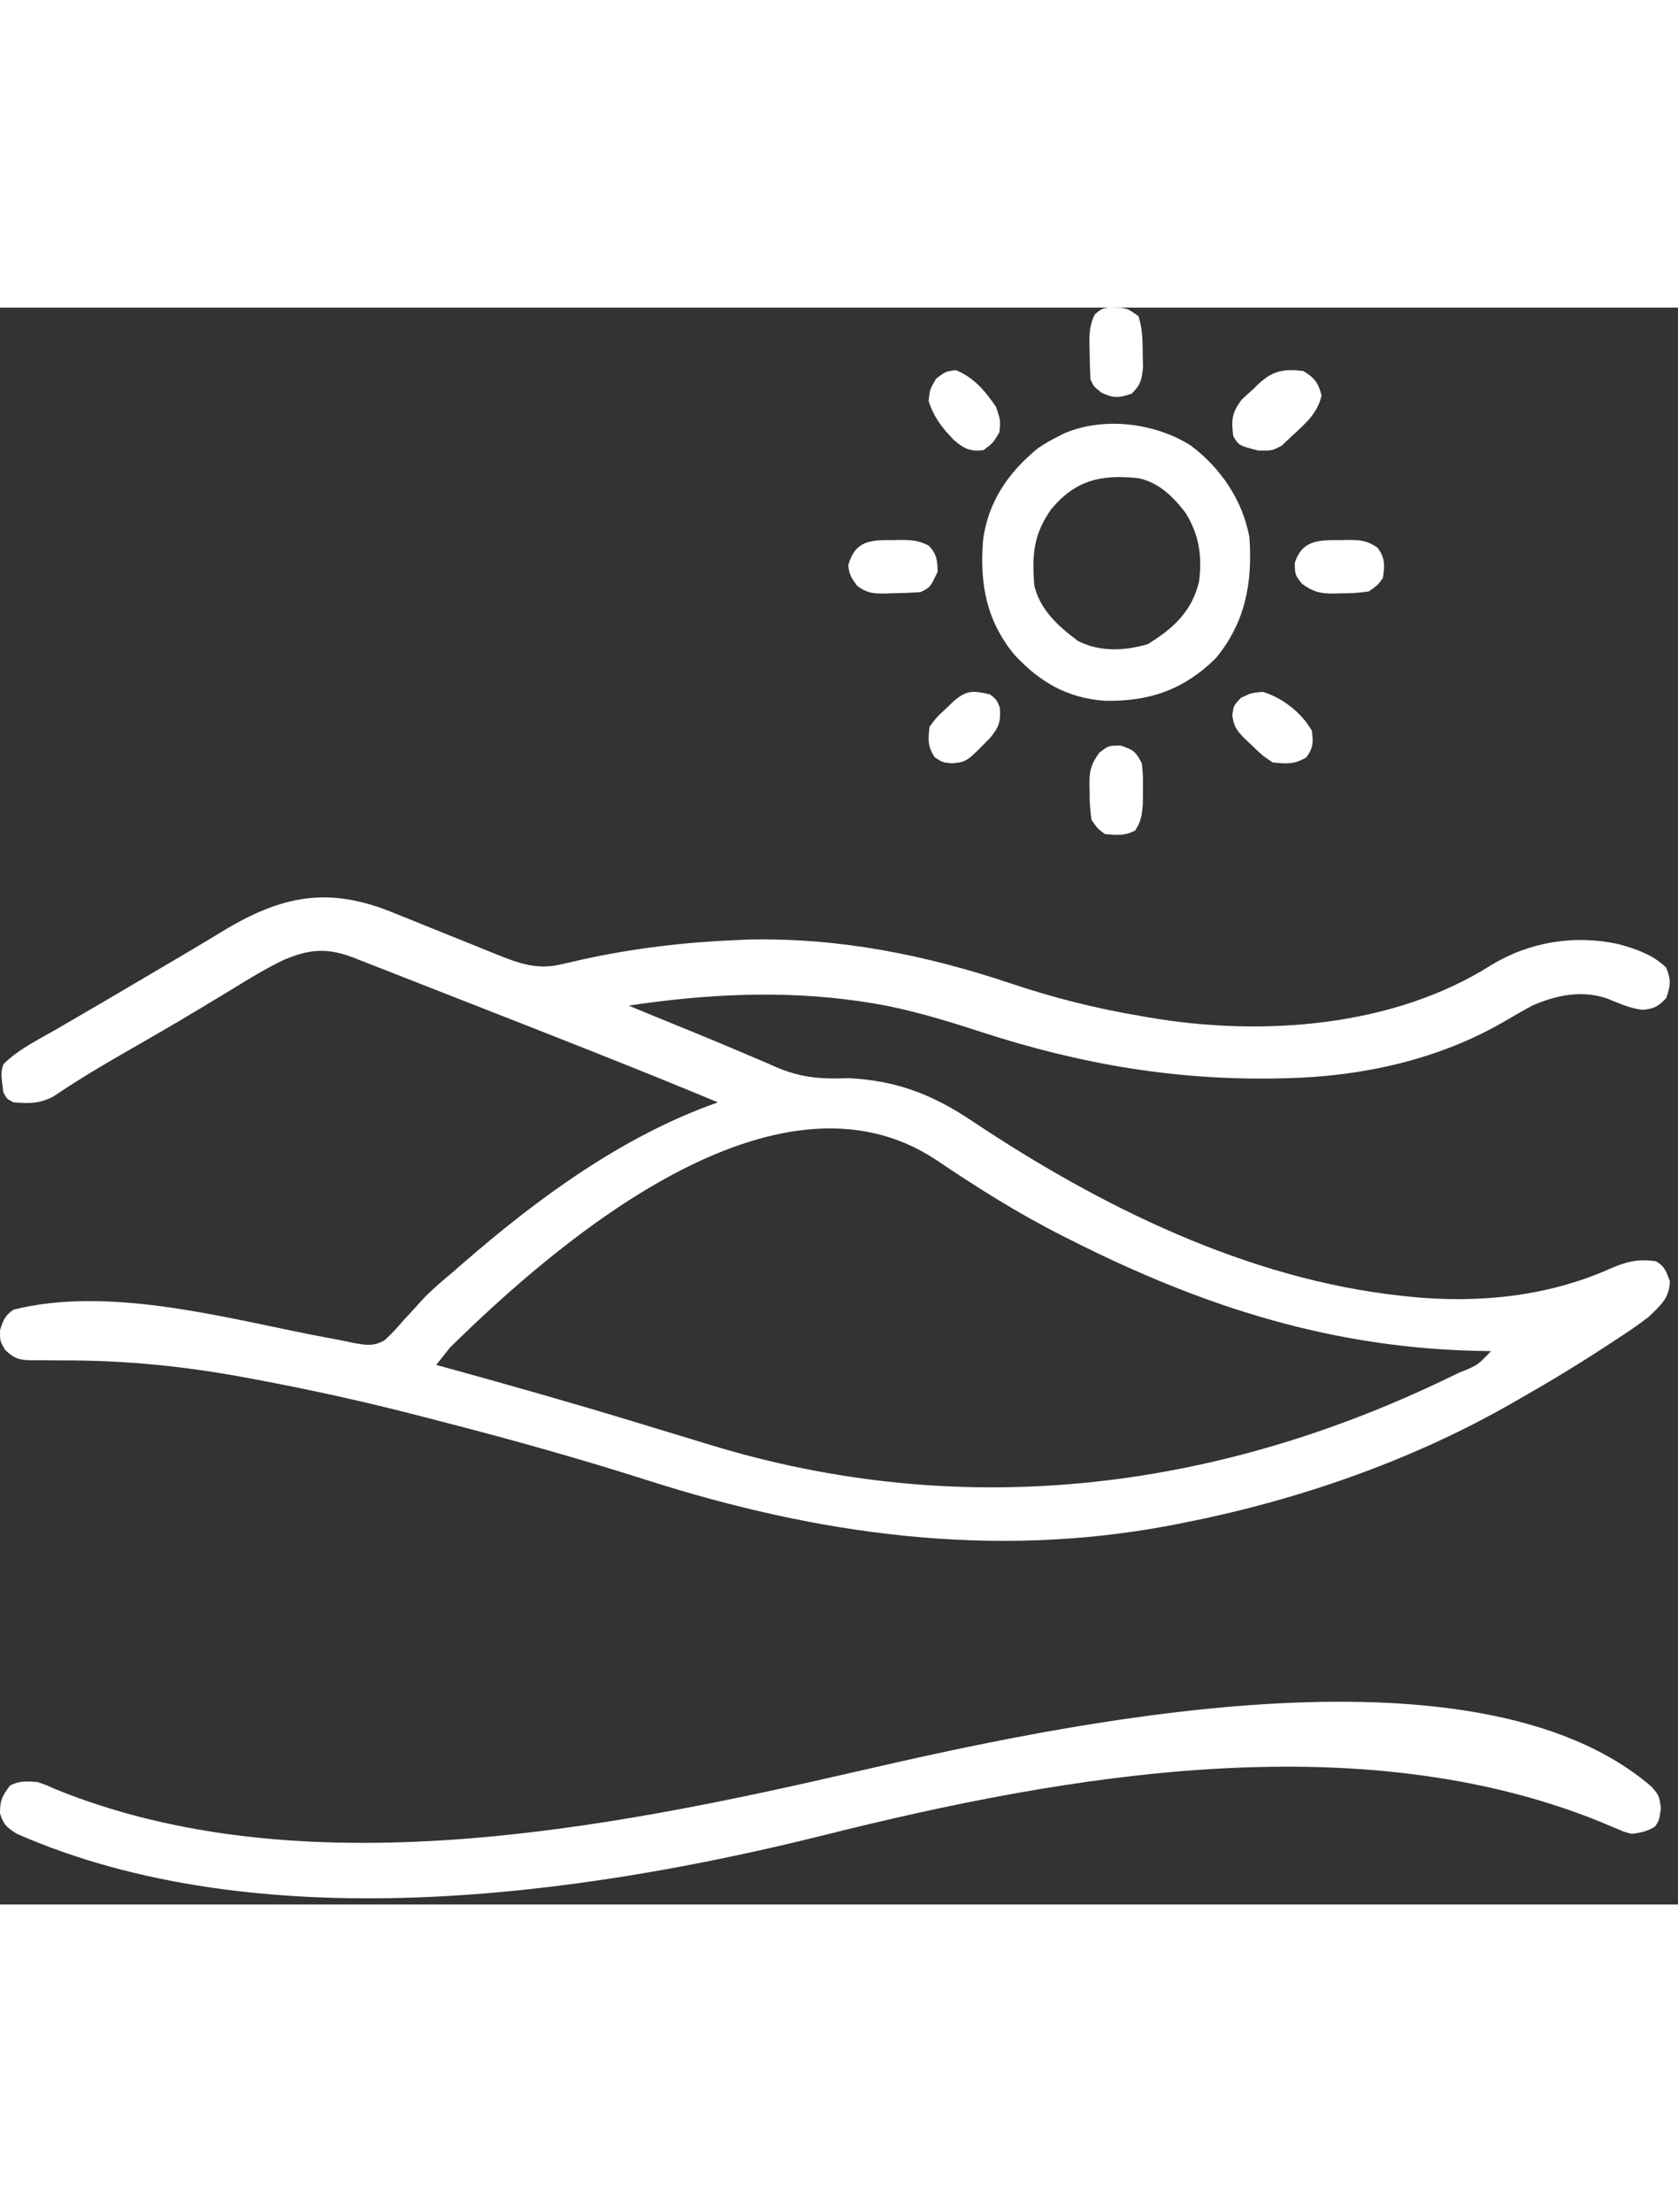 <svg width="145" height="191" viewBox="0 0 163 155" fill="none" xmlns="http://www.w3.org/2000/svg">
<rect x="0" y="0" width="163" height="155" fill="#333333" stroke="none"/>
<path d="M38.293 58.772C38.645 58.913 38.997 59.053 39.36 59.197C40.47 59.64 41.578 60.091 42.685 60.543C43.801 60.994 44.918 61.443 46.035 61.89C46.727 62.167 47.417 62.446 48.107 62.728C50.309 63.617 52.099 64.308 54.478 63.754C54.97 63.644 54.97 63.644 55.471 63.532C55.988 63.411 55.988 63.411 56.515 63.289C61.572 62.175 66.572 61.59 71.742 61.382C72.082 61.367 72.421 61.353 72.771 61.339C81.597 61.16 89.949 62.835 98.273 65.629C102.391 67.008 106.508 68.038 110.791 68.759C111.033 68.802 111.276 68.845 111.526 68.89C122.484 70.777 135.249 69.89 144.834 63.834C148.583 61.552 152.945 60.853 157.203 61.78C158.927 62.254 160.547 62.796 161.855 64.064C162.333 65.277 162.286 65.8 161.855 67.02C161.129 67.817 160.643 68.071 159.568 68.162C158.337 68.036 157.246 67.513 156.102 67.061C153.633 66.22 151.182 66.738 148.839 67.753C147.881 68.27 146.942 68.82 146.002 69.367C139.721 72.986 132.362 74.612 125.142 74.795C124.874 74.802 124.605 74.809 124.329 74.816C114.253 75.036 104.949 73.438 95.38 70.334C91.653 69.125 87.976 67.993 84.091 67.418C83.842 67.38 83.594 67.343 83.338 67.305C75.916 66.245 68.454 66.644 61.062 67.753C61.621 67.983 62.181 68.213 62.74 68.442C63.104 68.592 63.468 68.741 63.843 68.895C64.86 69.312 65.878 69.727 66.897 70.141C68.735 70.889 70.566 71.649 72.389 72.433C72.754 72.588 73.119 72.742 73.496 72.901C74.184 73.191 74.871 73.487 75.555 73.79C77.93 74.781 79.875 74.895 82.422 74.795C87.072 75.023 90.573 76.375 94.383 78.922C106.817 87.222 121.147 94.308 136.156 95.921C136.4 95.948 136.645 95.975 136.896 96.002C143.494 96.67 150.224 96.022 156.327 93.323C157.957 92.607 159.085 92.309 160.854 92.568C161.74 93.085 161.839 93.533 162.209 94.496C162.178 96.121 161.32 96.837 160.186 97.933C159.135 98.761 158.033 99.492 156.911 100.218C156.602 100.421 156.293 100.624 155.974 100.834C153.202 102.642 150.383 104.353 147.504 105.981C147.209 106.151 147.209 106.151 146.909 106.324C136.937 112.036 125.714 115.881 114.462 118.054C114.18 118.109 113.897 118.164 113.606 118.221C96.316 121.474 79.447 119.104 62.886 113.825C56.355 111.743 49.781 109.899 43.145 108.192C42.4 108.001 41.657 107.808 40.913 107.614C35.538 106.219 30.142 105.028 24.683 104.011C24.422 103.963 24.162 103.914 23.893 103.863C17.939 102.757 12.157 102.172 6.1 102.19C5.336 102.191 4.571 102.182 3.807 102.171C3.461 102.176 3.461 102.176 3.107 102.181C1.879 102.156 1.4 102.033 0.496 101.171C-0.014 100.281 -0.014 100.281 0.006 99.233C0.326 98.249 0.477 97.838 1.321 97.263C10.285 95.018 21.019 97.846 29.888 99.622C30.617 99.766 31.346 99.904 32.077 100.041C32.847 100.185 33.617 100.336 34.383 100.502C35.536 100.707 36.31 100.843 37.346 100.237C37.985 99.676 38.526 99.085 39.076 98.436C39.479 97.997 39.883 97.558 40.287 97.12C40.476 96.91 40.664 96.699 40.858 96.483C41.835 95.413 42.936 94.504 44.041 93.574C44.35 93.304 44.659 93.035 44.978 92.757C52.269 86.42 60.567 80.356 69.74 77.143C61.98 73.914 54.157 70.854 46.331 67.792C45.396 67.426 44.461 67.059 43.525 66.693C41.841 66.033 40.156 65.373 38.471 64.714C38.215 64.614 37.958 64.513 37.693 64.41C36.978 64.13 36.263 63.85 35.547 63.571C35.147 63.414 34.746 63.258 34.334 63.096C31.803 62.126 30.105 62.258 27.641 63.283C25.856 64.117 24.194 65.154 22.514 66.181C21.717 66.663 20.918 67.144 20.12 67.625C19.918 67.747 19.716 67.869 19.508 67.995C17.022 69.493 14.507 70.94 11.99 72.385C10.455 73.269 8.928 74.156 7.435 75.11C7.208 75.254 6.98 75.397 6.746 75.546C6.175 75.912 5.608 76.285 5.041 76.659C3.676 77.287 2.812 77.257 1.321 77.143C0.653 76.807 0.653 76.807 0.319 76.136C0.083 74.267 0.083 74.267 0.319 73.454C1.776 71.997 3.721 71.059 5.492 70.038C6.213 69.619 6.934 69.199 7.655 68.78C8.036 68.559 8.416 68.338 8.808 68.111C10.651 67.039 12.485 65.954 14.32 64.871C14.941 64.505 15.562 64.14 16.183 63.776C17.982 62.719 19.779 61.659 21.559 60.571C27.301 57.084 31.884 56.112 38.293 58.772ZM43.707 100.951C43.258 101.507 42.812 102.065 42.372 102.628C42.666 102.709 42.96 102.789 43.263 102.872C49.301 104.53 55.32 106.24 61.312 108.056C61.595 108.142 61.878 108.228 62.17 108.316C64.445 109.005 66.721 109.695 68.995 110.39C93.296 117.807 117.711 114.943 140.516 103.969C140.909 103.78 141.303 103.591 141.708 103.396C143.552 102.653 143.552 102.653 144.834 101.287C144.581 101.284 144.328 101.281 144.067 101.277C129.599 101.054 117 97.047 104.116 90.556C103.846 90.421 103.575 90.285 103.297 90.146C98.978 87.969 94.895 85.406 90.888 82.697C75.426 72.514 54.368 90.453 43.707 100.951Z" fill="white"/>
<path d="M160.468 143.599C161.176 144.453 161.176 144.453 161.342 145.669C161.176 146.801 161.176 146.801 160.781 147.431C160.017 147.909 159.409 148.029 158.517 148.144C157.793 147.962 157.793 147.962 157.062 147.648C156.786 147.534 156.511 147.421 156.227 147.304C155.934 147.179 155.641 147.055 155.339 146.927C131.975 137.514 103.679 142.337 79.966 148.291C55.879 154.28 25.066 158.414 1.643 148.144C0.661 147.509 0.37 147.314 0.002 146.172C-0.023 144.931 0.234 144.419 0.978 143.446C1.907 142.977 2.604 143.047 3.637 143.111C4.496 143.407 4.496 143.407 5.423 143.824C29.339 153.525 58.952 147.685 83.208 142.095C102.78 137.588 143.205 128.685 160.468 143.599Z" fill="white"/>
<path d="M115.66 13.38C118.528 15.528 120.692 18.639 121.364 22.273C121.678 26.734 120.981 30.549 118.099 34.037C114.95 37.127 111.596 38.252 107.313 38.163C103.681 37.905 101 36.357 98.522 33.679C95.825 30.39 95.157 26.826 95.489 22.63C95.953 18.858 97.972 15.98 100.811 13.661C101.443 13.223 102.07 12.865 102.756 12.525C102.965 12.419 103.173 12.312 103.388 12.202C107.234 10.568 112.169 11.186 115.66 13.38ZM102.103 19.584C100.386 22.039 100.237 24.002 100.471 26.979C101.039 29.358 102.837 30.968 104.715 32.357C106.834 33.446 109.25 33.325 111.488 32.672C113.919 31.18 115.748 29.548 116.467 26.643C116.802 24.155 116.485 22.044 115.161 19.92C113.954 18.339 112.556 16.972 110.591 16.559C106.997 16.18 104.5 16.705 102.103 19.584Z" fill="white"/>
<path d="M130.233 22.572C130.476 22.566 130.719 22.559 130.969 22.553C132.155 22.554 132.84 22.628 133.807 23.297C134.572 24.332 134.516 25.03 134.329 26.262C133.805 26.966 133.805 26.966 132.964 27.552C132.003 27.691 131.211 27.748 130.254 27.734C130.014 27.742 129.774 27.749 129.527 27.757C128.179 27.754 127.554 27.59 126.478 26.808C125.795 25.939 125.795 25.939 125.773 24.77C126.502 22.583 128.025 22.552 130.233 22.572Z" fill="white"/>
<path d="M86.722 22.569C86.962 22.564 87.2 22.558 87.447 22.553C88.514 22.552 89.284 22.602 90.228 23.114C90.999 23.928 91.058 24.541 91.081 25.643C90.37 27.149 90.37 27.149 89.412 27.623C88.531 27.682 87.667 27.715 86.785 27.726C86.545 27.736 86.304 27.745 86.057 27.755C84.864 27.769 84.213 27.729 83.256 26.997C82.715 26.269 82.461 25.882 82.406 24.983C83.086 22.628 84.492 22.559 86.722 22.569Z" fill="white"/>
<path d="M108.258 0.009C108.484 0.014 108.711 0.018 108.944 0.023C109.589 0.138 109.589 0.138 110.587 0.823C110.978 2.033 110.993 3.141 111.003 4.401C111.016 5.079 111.016 5.079 111.029 5.77C110.916 7.029 110.797 7.504 109.921 8.363C108.704 8.772 108.158 8.818 106.989 8.256C106.262 7.678 106.262 7.678 105.929 6.993C105.879 6.088 105.852 5.198 105.846 4.293C105.839 4.046 105.832 3.799 105.825 3.545C105.817 2.451 105.864 1.639 106.35 0.657C107.044 0.033 107.348 -0.03 108.258 0.009Z" fill="white"/>
<path d="M108.842 42.504C110.079 42.914 110.314 43.07 110.919 44.241C111.038 45.452 111.038 45.452 111.021 46.814C111.02 47.263 111.018 47.713 111.017 48.176C110.929 49.265 110.851 49.874 110.267 50.76C109.26 51.29 108.444 51.203 107.335 51.103C106.62 50.58 106.62 50.58 106.031 49.73C105.891 48.764 105.834 47.969 105.848 47.007C105.84 46.766 105.832 46.524 105.824 46.276C105.828 44.921 105.993 44.293 106.783 43.212C107.66 42.525 107.66 42.525 108.842 42.504Z" fill="white"/>
<path d="M96.187 37.551C96.808 38.061 96.808 38.061 97.118 38.806C97.224 40.175 97.058 40.699 96.184 41.762C93.917 44.084 93.917 44.084 92.503 44.239C91.534 44.141 91.534 44.141 90.797 43.651C90.098 42.59 90.156 41.946 90.293 40.689C90.95 39.799 90.95 39.799 91.805 39.002C92.086 38.734 92.367 38.467 92.656 38.191C93.919 37.098 94.568 37.177 96.187 37.551Z" fill="white"/>
<path d="M126.605 6.155C127.741 6.859 128.047 7.301 128.377 8.53C127.979 10.28 126.811 11.256 125.471 12.487C125.159 12.784 124.847 13.082 124.525 13.389C123.58 13.894 123.58 13.894 122.209 13.872C120.35 13.392 120.35 13.392 119.799 12.487C119.601 10.93 119.637 10.241 120.616 8.938C120.975 8.597 121.341 8.263 121.713 7.936C121.889 7.762 122.066 7.589 122.247 7.41C123.66 6.12 124.67 5.926 126.605 6.155Z" fill="white"/>
<path d="M122.685 37.3C124.667 37.916 126.486 39.389 127.438 41.082C127.571 42.17 127.583 42.73 126.898 43.655C125.73 44.347 125.021 44.29 123.636 44.154C122.655 43.504 122.655 43.504 121.777 42.657C121.482 42.379 121.187 42.101 120.883 41.814C120.085 40.985 119.861 40.663 119.703 39.585C119.833 38.625 119.833 38.625 120.546 37.876C121.561 37.396 121.561 37.396 122.685 37.3Z" fill="white"/>
<path d="M92.857 6.072C94.584 6.787 95.667 8.035 96.774 9.672C97.196 10.973 97.196 10.973 97.081 12.101C96.467 13.141 96.467 13.141 95.545 13.835C94.287 13.999 93.652 13.711 92.653 12.849C91.517 11.66 90.744 10.719 90.207 9.065C90.322 7.937 90.322 7.937 90.937 6.896C91.858 6.202 91.858 6.202 92.857 6.072Z" fill="white"/>
</svg>

